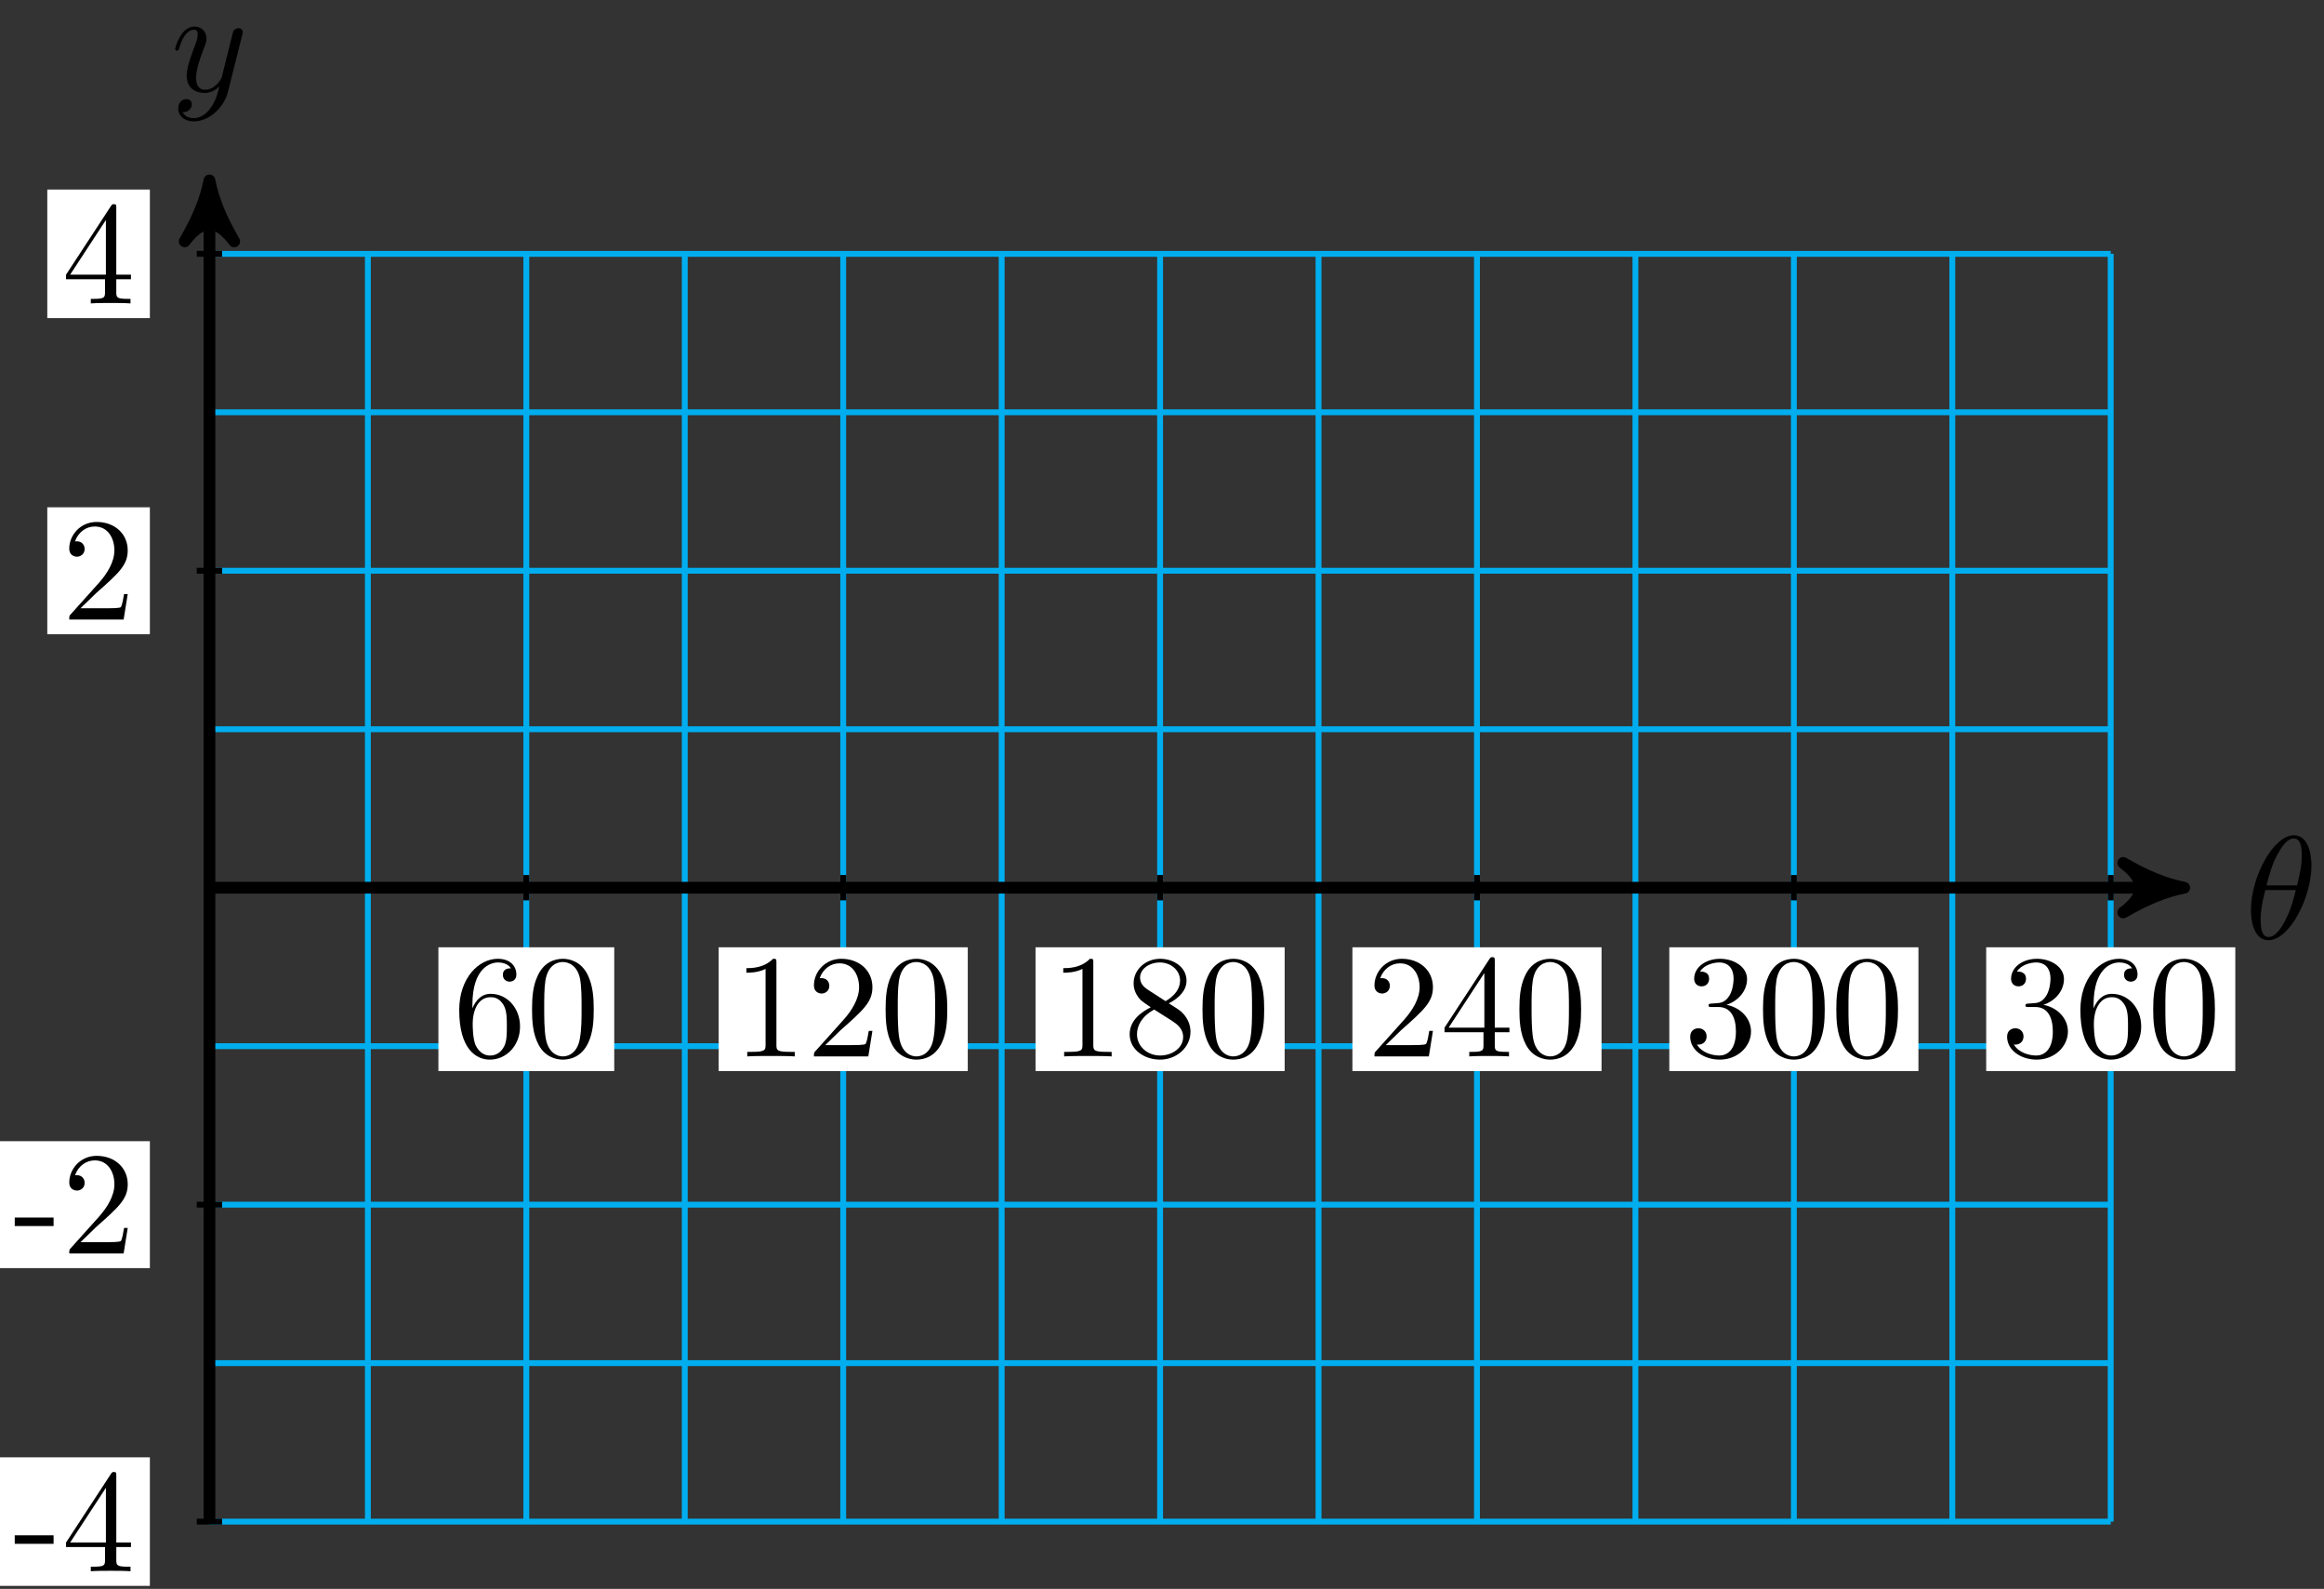 <svg xmlns="http://www.w3.org/2000/svg" xmlns:xlink="http://www.w3.org/1999/xlink" version="1.1" width="158" height="108" viewBox="0 0 158 108">
<rect x="0" y="0" width="158" height="108" fill="#333333" stroke="none"/>
<defs>
<path id="font_1_1" d="M.455 .5C.455 .566 .437 .705 .335 .705 .196 .705 .042 .423 .042 .194 .042 .1 .071-.011 .162-.011 .303-.011 .455 .276 .455 .5M.148 .363C.165 .427 .185 .507 .225 .578 .252 .627 .289 .683 .334 .683 .383 .683 .389 .619 .389 .562 .389 .513 .381 .462 .357 .363H.148M.348 .331C.337 .285 .316 .2 .278 .128 .243 .06 .205 .011 .162 .011 .129 .011 .108 .04 .108 .133 .108 .175 .114 .233 .14 .331H.348Z"/>
<path id="font_1_2" d="M.486 .381C.49 .395 .49 .397 .49 .404 .49 .422 .476 .431 .461 .431 .451 .431 .435 .425 .426 .41 .424 .405 .416 .374 .412 .356 .405 .33 .398 .303 .392 .276L.347 .096C.343 .081 .3 .011 .234 .011 .183 .011 .172 .055 .172 .092 .172 .138 .189 .2 .223 .288 .239 .329 .243 .34 .243 .36 .243 .405 .211 .442 .161 .442 .066 .442 .029 .297 .029 .288 .029 .278 .039 .278 .041 .278 .051 .278 .052 .28 .057 .296 .084 .39 .124 .42 .158 .42 .166 .42 .183 .42 .183 .388 .183 .363 .173 .337 .166 .318 .126 .212 .108 .155 .108 .108 .108 .019 .171-.011 .23-.011 .269-.011 .303 .006 .331 .034 .318-.018 .306-.067 .266-.12 .24-.154 .202-.183 .156-.183 .142-.183 .097-.18 .08-.141 .096-.141 .109-.141 .123-.129 .133-.12 .143-.107 .143-.088 .143-.057 .116-.053 .106-.053 .083-.053 .05-.069 .05-.118 .05-.168 .094-.205 .156-.205 .259-.205 .362-.114 .39-.001L.486 .381Z"/>
<path id="font_2_6" d="M.132 .328V.352C.132 .605 .256 .641 .307 .641 .331 .641 .373 .635 .395 .601 .38 .601 .34 .601 .34 .556 .34 .525 .364 .51 .386 .51 .402 .51 .432 .519 .432 .558 .432 .618 .388 .666 .305 .666 .177 .666 .042 .537 .042 .316 .042 .049 .158-.022 .251-.022 .362-.022 .457 .072 .457 .204 .457 .331 .368 .427 .257 .427 .189 .427 .152 .376 .132 .328M.251 .006C.188 .006 .158 .066 .152 .081 .134 .128 .134 .208 .134 .226 .134 .304 .166 .404 .256 .404 .272 .404 .318 .404 .349 .342 .367 .305 .367 .254 .367 .205 .367 .157 .367 .107 .35 .071 .32 .011 .274 .006 .251 .006Z"/>
<path id="font_2_1" d="M.46 .32C.46 .4 .455 .48 .42 .554 .374 .65 .292 .666 .25 .666 .19 .666 .117 .64 .076 .547 .044 .478 .039 .4 .039 .32 .039 .245 .043 .155 .084 .079 .127-.002 .2-.022 .249-.022 .303-.022 .379-.001 .423 .094 .455 .163 .46 .241 .46 .32M.249-0C.21-0 .151 .025 .133 .121 .122 .181 .122 .273 .122 .332 .122 .396 .122 .462 .13 .516 .149 .635 .224 .644 .249 .644 .282 .644 .348 .626 .367 .527 .377 .471 .377 .395 .377 .332 .377 .257 .377 .189 .366 .125 .351 .03 .294-0 .249-0Z"/>
<path id="font_2_2" d="M.294 .64C.294 .664 .294 .666 .271 .666 .209 .602 .121 .602 .089 .602V.571C.109 .571 .168 .571 .22 .597V.079C.22 .043 .217 .031 .127 .031H.095V0C.13 .003 .217 .003 .257 .003 .297 .003 .384 .003 .419 0V.031H.387C.297 .031 .294 .042 .294 .079V.64Z"/>
<path id="font_2_3" d="M.127 .077 .233 .18C.389 .318 .449 .372 .449 .472 .449 .586 .359 .666 .237 .666 .124 .666 .05 .574 .05 .485 .05 .429 .1 .429 .103 .429 .12 .429 .155 .441 .155 .482 .155 .508 .137 .534 .102 .534 .094 .534 .092 .534 .089 .533 .112 .598 .166 .635 .224 .635 .315 .635 .358 .554 .358 .472 .358 .392 .308 .313 .253 .251L.061 .037C.05 .026 .05 .024 .05 0H.421L.449 .174H.424C.419 .144 .412 .1 .402 .085 .395 .077 .329 .077 .307 .077H.127Z"/>
<path id="font_2_7" d="M.163 .457C.117 .487 .113 .521 .113 .538 .113 .599 .178 .641 .249 .641 .322 .641 .386 .589 .386 .517 .386 .46 .347 .412 .287 .377L.163 .457M.309 .362C.381 .399 .43 .451 .43 .517 .43 .609 .341 .666 .25 .666 .15 .666 .069 .592 .069 .499 .069 .481 .071 .436 .113 .389 .124 .377 .161 .352 .186 .335 .128 .306 .042 .25 .042 .151 .042 .045 .144-.022 .249-.022 .362-.022 .457 .061 .457 .168 .457 .204 .446 .249 .408 .291 .389 .312 .373 .322 .309 .362M.209 .32 .332 .242C.36 .223 .407 .193 .407 .132 .407 .058 .332 .006 .25 .006 .164 .006 .092 .068 .092 .151 .092 .209 .124 .273 .209 .32Z"/>
<path id="font_2_5" d="M.294 .165V.078C.294 .042 .292 .031 .218 .031H.197V0C.238 .003 .29 .003 .332 .003 .374 .003 .427 .003 .468 0V.031H.447C.373 .031 .371 .042 .371 .078V.165H.471V.196H.371V.651C.371 .671 .371 .677 .355 .677 .346 .677 .343 .677 .335 .665L.028 .196V.165H.294M.3 .196H.056L.3 .569V.196Z"/>
<path id="font_2_4" d="M.29 .352C.372 .379 .43 .449 .43 .528 .43 .61 .342 .666 .246 .666 .145 .666 .069 .606 .069 .53 .069 .497 .091 .478 .12 .478 .151 .478 .171 .5 .171 .529 .171 .579 .124 .579 .109 .579 .14 .628 .206 .641 .242 .641 .283 .641 .338 .619 .338 .529 .338 .517 .336 .459 .31 .415 .28 .367 .246 .364 .221 .363 .213 .362 .189 .36 .182 .36 .174 .359 .167 .358 .167 .348 .167 .337 .174 .337 .191 .337H.235C.317 .337 .354 .269 .354 .17 .354 .034 .285 .006 .241 .006 .198 .006 .123 .022 .088 .081 .123 .076 .154 .098 .154 .136 .154 .172 .127 .192 .098 .192 .074 .192 .042 .178 .042 .134 .042 .043 .135-.022 .244-.022 .366-.022 .457 .068 .457 .17 .457 .253 .394 .331 .29 .352Z"/>
<path id="font_3_64" d="M.276 .187V.245H.011V.187H.276Z"/>
<path id="font_3_57" d="M.471 .165V.196H.371V.651C.371 .671 .371 .677 .355 .677 .346 .677 .343 .677 .335 .665L.028 .196V.165H.294V.078C.294 .042 .292 .031 .218 .031H.197V0C.238 .003 .29 .003 .332 .003 .374 .003 .427 .003 .468 0V.031H.447C.373 .031 .371 .042 .371 .078V.165H.471M.3 .196H.056L.3 .569V.196Z"/>
<path id="font_3_107" d="M.449 .174H.424C.419 .144 .412 .1 .402 .085 .395 .077 .329 .077 .307 .077H.127L.233 .18C.389 .318 .449 .372 .449 .472 .449 .586 .359 .666 .237 .666 .124 .666 .05 .574 .05 .485 .05 .429 .1 .429 .103 .429 .12 .429 .155 .441 .155 .482 .155 .508 .137 .534 .102 .534 .094 .534 .092 .534 .089 .533 .112 .598 .166 .635 .224 .635 .315 .635 .358 .554 .358 .472 .358 .392 .308 .313 .253 .251L.061 .037C.05 .026 .05 .024 .05 0H.421L.449 .174Z"/>
</defs>
<path transform="matrix(1,0,0,-1,14.239,60.34)" stroke-width=".399" stroke-linecap="butt" stroke-miterlimit="10" stroke-linejoin="miter" fill="none" stroke="#00aeef" d="M0-43.088H129.263M0-32.316H129.263M0-21.544H129.263M0-10.772H129.263M0 0H129.263M0 10.772H129.263M0 21.544H129.263M0 32.316H129.263M0 43.084H129.263M0-43.088V43.088M10.772-43.088V43.088M21.544-43.088V43.088M32.316-43.088V43.088M43.088-43.088V43.088M53.86-43.088V43.088M64.632-43.088V43.088M75.403-43.088V43.088M86.175-43.088V43.088M96.947-43.088V43.088M107.719-43.088V43.088M118.491-43.088V43.088M129.259-43.088V43.088M129.263 43.088"/>
<path transform="matrix(1,0,0,-1,14.239,60.34)" stroke-width=".797" stroke-linecap="butt" stroke-miterlimit="10" stroke-linejoin="miter" fill="none" stroke="#000000" d="M0 0H133.214"/>
<path transform="matrix(1,0,0,-1,147.461,60.34)" d="M1.036 0C-.259 .259-1.554 .777-3.108 1.684-1.554 .518-1.554-.518-3.108-1.684-1.554-.777-.259-.259 1.036 0Z"/>
<path transform="matrix(1,0,0,-1,147.461,60.34)" stroke-width=".797" stroke-linecap="butt" stroke-linejoin="round" fill="none" stroke="#000000" d="M1.036 0C-.259 .259-1.554 .777-3.108 1.684-1.554 .518-1.554-.518-3.108-1.684-1.554-.777-.259-.259 1.036 0Z"/>
<use data-text="&#x03b8;" xlink:href="#font_1_1" transform="matrix(9.963,0,0,-9.963,152.615,63.799)"/>
<path transform="matrix(1,0,0,-1,14.239,60.34)" stroke-width=".797" stroke-linecap="butt" stroke-miterlimit="10" stroke-linejoin="miter" fill="none" stroke="#000000" d="M0-43.088V47.039"/>
<path transform="matrix(0,-1,-1,-0,14.239,13.3)" d="M1.036 0C-.259 .259-1.554 .777-3.108 1.684-1.554 .518-1.554-.518-3.108-1.684-1.554-.777-.259-.259 1.036 0Z"/>
<path transform="matrix(0,-1,-1,-0,14.239,13.3)" stroke-width=".797" stroke-linecap="butt" stroke-linejoin="round" fill="none" stroke="#000000" d="M1.036 0C-.259 .259-1.554 .777-3.108 1.684-1.554 .518-1.554-.518-3.108-1.684-1.554-.777-.259-.259 1.036 0Z"/>
<use data-text="y" xlink:href="#font_1_2" transform="matrix(9.963,0,0,-9.963,11.618,6.209)"/>
<path transform="matrix(1,0,0,-1,14.239,60.34)" stroke-width=".399" stroke-linecap="butt" stroke-miterlimit="10" stroke-linejoin="miter" fill="none" stroke="#000000" d="M21.544 .862V-.862"/>
<path transform="matrix(1,0,0,-1,14.239,60.34)" d="M15.566-12.463H27.521V-4.05H15.566Z" fill="#ffffff"/>
<use data-text="6" xlink:href="#font_2_6" transform="matrix(9.963,0,0,-9.963,30.802,71.807)"/>
<use data-text="0" xlink:href="#font_2_1" transform="matrix(9.963,0,0,-9.963,35.783,71.807)"/>
<path transform="matrix(1,0,0,-1,14.239,60.34)" stroke-width=".399" stroke-linecap="butt" stroke-miterlimit="10" stroke-linejoin="miter" fill="none" stroke="#000000" d="M43.088 .862V-.862"/>
<path transform="matrix(1,0,0,-1,14.239,60.34)" d="M34.619-12.463H51.556V-4.05H34.619Z" fill="#ffffff"/>
<use data-text="1" xlink:href="#font_2_2" transform="matrix(9.963,0,0,-9.963,49.857,71.807)"/>
<use data-text="2" xlink:href="#font_2_3" transform="matrix(9.963,0,0,-9.963,54.839,71.807)"/>
<use data-text="0" xlink:href="#font_2_1" transform="matrix(9.963,0,0,-9.963,59.82,71.807)"/>
<path transform="matrix(1,0,0,-1,14.239,60.34)" stroke-width=".399" stroke-linecap="butt" stroke-miterlimit="10" stroke-linejoin="miter" fill="none" stroke="#000000" d="M64.632 .862V-.862"/>
<path transform="matrix(1,0,0,-1,14.239,60.34)" d="M56.163-12.463H73.1V-4.05H56.163Z" fill="#ffffff"/>
<use data-text="1" xlink:href="#font_2_2" transform="matrix(9.963,0,0,-9.963,71.401,71.807)"/>
<use data-text="8" xlink:href="#font_2_7" transform="matrix(9.963,0,0,-9.963,76.383,71.807)"/>
<use data-text="0" xlink:href="#font_2_1" transform="matrix(9.963,0,0,-9.963,81.364,71.807)"/>
<path transform="matrix(1,0,0,-1,14.239,60.34)" stroke-width=".399" stroke-linecap="butt" stroke-miterlimit="10" stroke-linejoin="miter" fill="none" stroke="#000000" d="M86.175 .862V-.862"/>
<path transform="matrix(1,0,0,-1,14.239,60.34)" d="M77.707-12.463H94.644V-4.05H77.707Z" fill="#ffffff"/>
<use data-text="2" xlink:href="#font_2_3" transform="matrix(9.963,0,0,-9.963,92.947,71.807)"/>
<use data-text="4" xlink:href="#font_2_5" transform="matrix(9.963,0,0,-9.963,97.928,71.807)"/>
<use data-text="0" xlink:href="#font_2_1" transform="matrix(9.963,0,0,-9.963,102.91,71.807)"/>
<path transform="matrix(1,0,0,-1,14.239,60.34)" stroke-width=".399" stroke-linecap="butt" stroke-miterlimit="10" stroke-linejoin="miter" fill="none" stroke="#000000" d="M107.719 .862V-.862"/>
<path transform="matrix(1,0,0,-1,14.239,60.34)" d="M99.251-12.463H116.188V-4.05H99.251Z" fill="#ffffff"/>
<use data-text="3" xlink:href="#font_2_4" transform="matrix(9.963,0,0,-9.963,114.492,71.807)"/>
<use data-text="0" xlink:href="#font_2_1" transform="matrix(9.963,0,0,-9.963,119.473,71.807)"/>
<use data-text="0" xlink:href="#font_2_1" transform="matrix(9.963,0,0,-9.963,124.455,71.807)"/>
<path transform="matrix(1,0,0,-1,14.239,60.34)" stroke-width=".399" stroke-linecap="butt" stroke-miterlimit="10" stroke-linejoin="miter" fill="none" stroke="#000000" d="M129.263 .862V-.862"/>
<path transform="matrix(1,0,0,-1,14.239,60.34)" d="M120.795-12.463H137.731V-4.05H120.795Z" fill="#ffffff"/>
<use data-text="3" xlink:href="#font_2_4" transform="matrix(9.963,0,0,-9.963,136.037,71.807)"/>
<use data-text="6" xlink:href="#font_2_6" transform="matrix(9.963,0,0,-9.963,141.019,71.807)"/>
<use data-text="0" xlink:href="#font_2_1" transform="matrix(9.963,0,0,-9.963,146,71.807)"/>
<path transform="matrix(1,0,0,-1,14.239,60.34)" stroke-width=".399" stroke-linecap="butt" stroke-miterlimit="10" stroke-linejoin="miter" fill="none" stroke="#000000" d="M.862-43.088H-.862"/>
<path transform="matrix(1,0,0,-1,14.239,60.34)" d="M-14.341-47.456H-4.05V-38.719H-14.341Z" fill="#ffffff"/>
<use data-text="-" xlink:href="#font_3_64" transform="matrix(9.963,0,0,-9.963,.893,106.801)"/>
<use data-text="4" xlink:href="#font_3_57" transform="matrix(9.963,0,0,-9.963,4.211,106.801)"/>
<path transform="matrix(1,0,0,-1,14.239,60.34)" stroke-width=".399" stroke-linecap="butt" stroke-miterlimit="10" stroke-linejoin="miter" fill="none" stroke="#000000" d="M.862-21.544H-.862"/>
<path transform="matrix(1,0,0,-1,14.239,60.34)" d="M-14.341-25.858H-4.05V-17.23H-14.341Z" fill="#ffffff"/>
<use data-text="-" xlink:href="#font_3_64" transform="matrix(9.963,0,0,-9.963,.893,85.201)"/>
<use data-text="2" xlink:href="#font_3_107" transform="matrix(9.963,0,0,-9.963,4.211,85.201)"/>
<path transform="matrix(1,0,0,-1,14.239,60.34)" stroke-width=".399" stroke-linecap="butt" stroke-miterlimit="10" stroke-linejoin="miter" fill="none" stroke="#000000" d="M.862 21.544H-.862"/>
<path transform="matrix(1,0,0,-1,14.239,60.34)" d="M-11.024 17.23H-4.05V25.858H-11.024Z" fill="#ffffff"/>
<use data-text="2" xlink:href="#font_3_107" transform="matrix(9.963,0,0,-9.963,4.21,42.114)"/>
<path transform="matrix(1,0,0,-1,14.239,60.34)" stroke-width=".399" stroke-linecap="butt" stroke-miterlimit="10" stroke-linejoin="miter" fill="none" stroke="#000000" d="M.862 43.088H-.862"/>
<path transform="matrix(1,0,0,-1,14.239,60.34)" d="M-11.024 38.719H-4.05V47.456H-11.024Z" fill="#ffffff"/>
<use data-text="4" xlink:href="#font_3_57" transform="matrix(9.963,0,0,-9.963,4.21,20.624)"/>
</svg>
